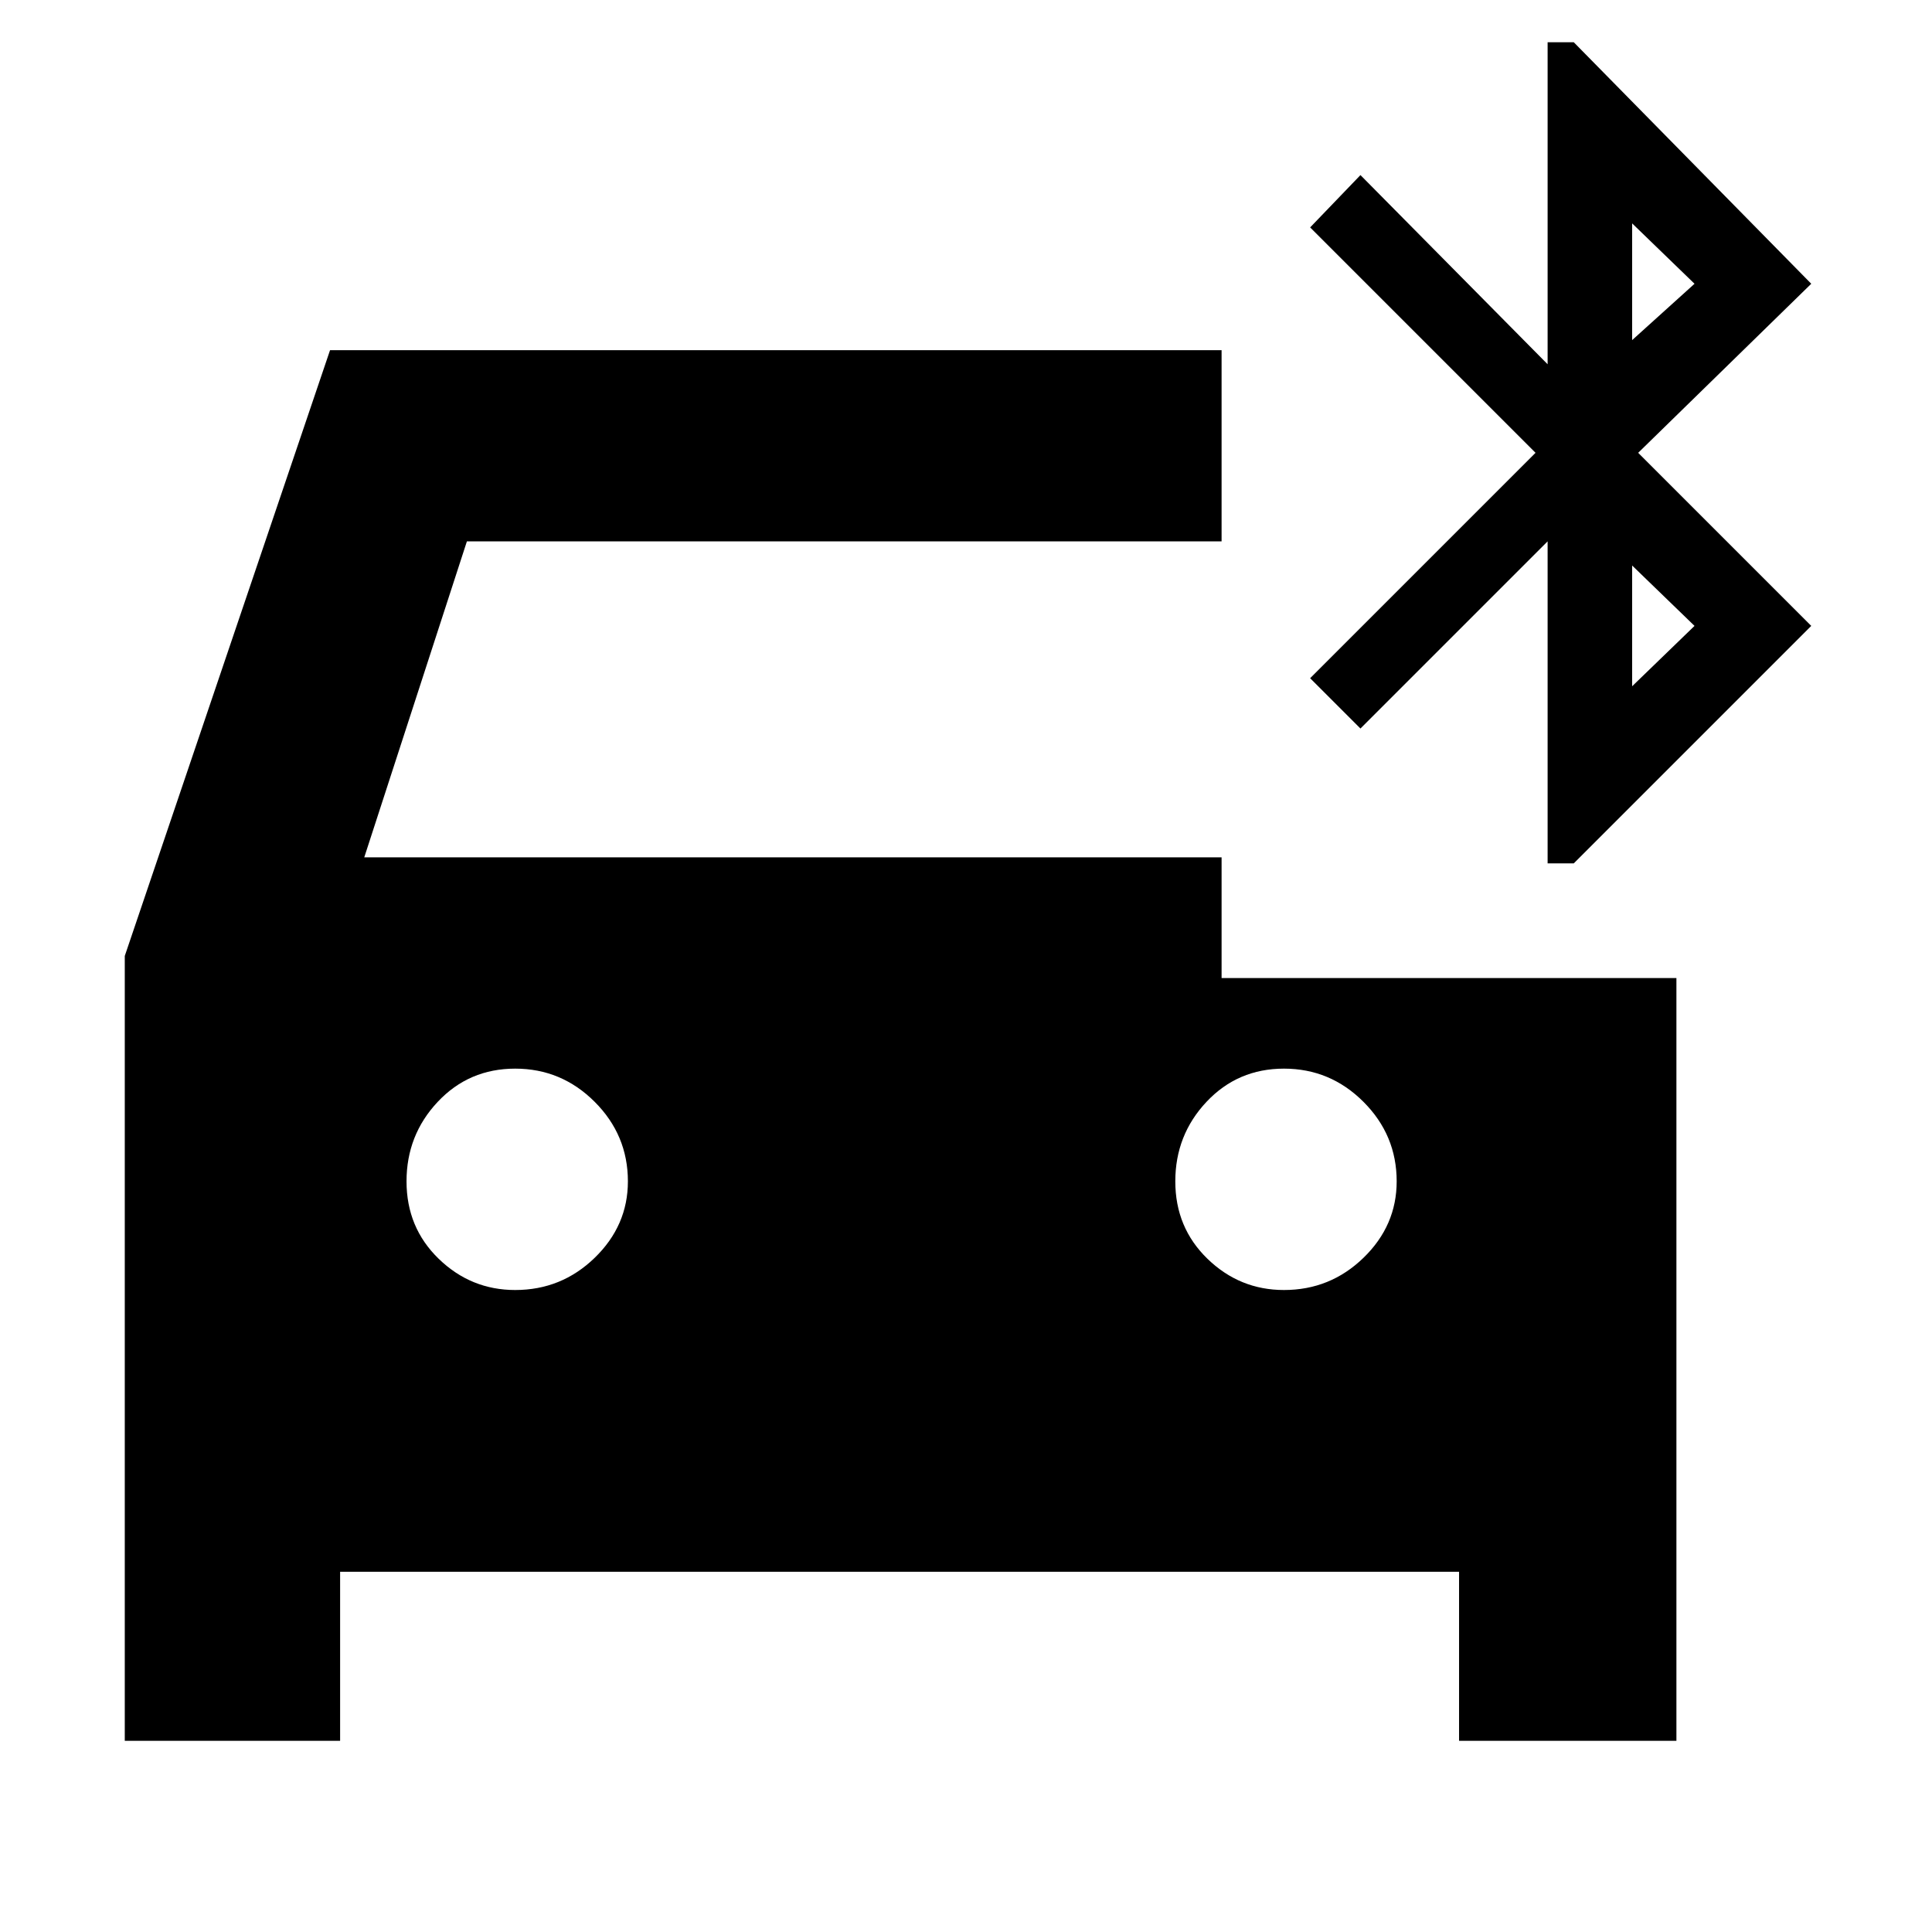 <svg xmlns="http://www.w3.org/2000/svg" width="48" height="48" viewBox="0 0 48 48"><path d="M12.8 32.05q1.15 0 1.975-.8.825-.8.825-1.9 0-1.15-.825-1.975-.825-.825-1.975-.825-1.15 0-1.925.825-.775.825-.775 1.975 0 1.15.8 1.925.8.775 1.9.775Zm19.1 0q1.15 0 1.975-.8.825-.8.825-1.9 0-1.15-.825-1.975-.825-.825-1.975-.825-1.15 0-1.925.825-.775.825-.775 1.975 0 1.15.8 1.925.8.775 1.9.775Zm6.55-10.6v-8L33.8 18.1l-1.25-1.25 5.6-5.6-5.6-5.6 1.25-1.3 4.65 4.7v-8h.65l5.9 6-4.3 4.2 4.3 4.3-5.9 5.9Zm2.1-13 1.55-1.4-1.55-1.5Zm0 8.6 1.55-1.5-1.55-1.5ZM3.1 43.25v-19.5L8.2 8.7h22.15v4.75H11.6L9.05 21.3h21.3v3h11.3v18.95h-5.4v-4.2H8.45v4.2Z"/></svg>